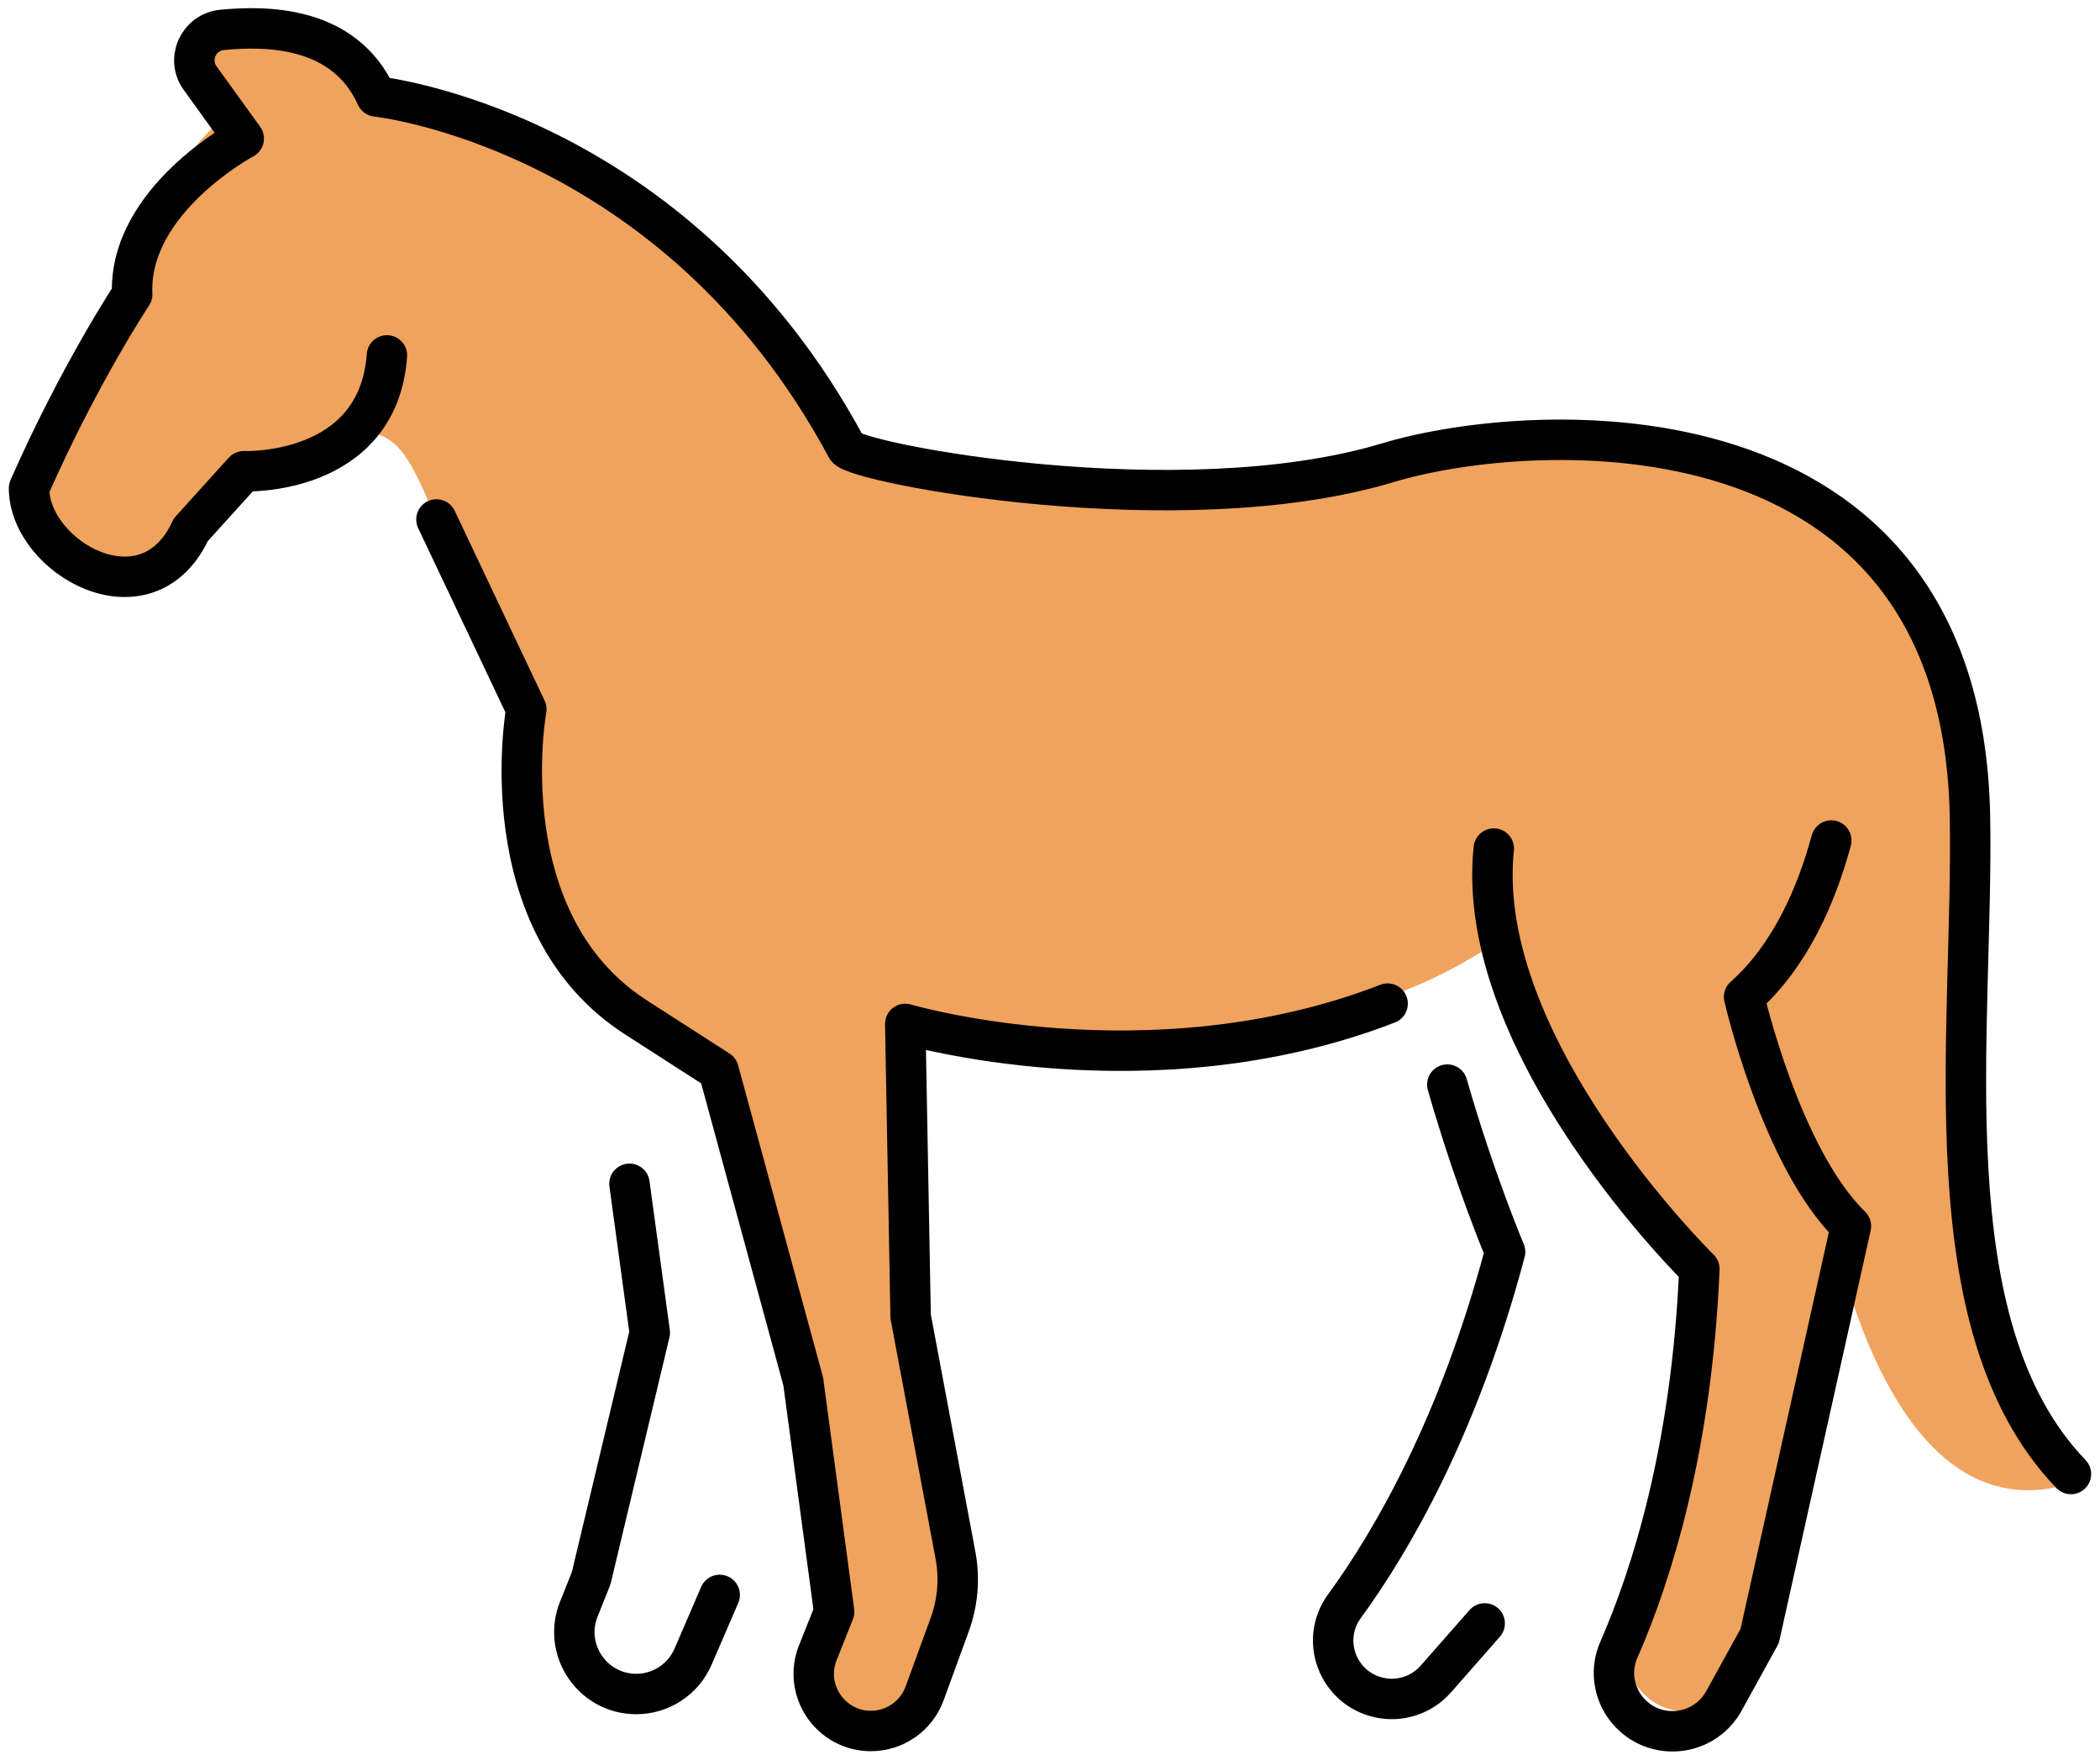 <svg width="148" height="124" viewBox="0 0 148 124" fill="none" xmlns="http://www.w3.org/2000/svg">
<path d="M14.214 2.896C15.352 5.847 15.478 7.203 14.866 9.121C12.018 11.97 9.516 16.903 7.282 24.186C3.021 28.914 -0.099 39.77 9.397 40.264C14.066 35.751 25.753 29.287 26.261 30.486C27.811 30.942 28.698 31.607 30.534 36.184C30.534 36.184 37.38 47.578 37.38 59.514C38.216 68.746 48.481 71.704 51.685 79.215C54.596 89.909 58.534 103.374 59.021 114.522C53.86 120.668 64.263 126.211 66.05 116.841C68.799 108.148 64.321 99.377 64.44 90.586C65.054 85.193 61.87 74.641 64.44 72.032C77.727 74.395 82.982 75.557 97.478 70.368C101.226 69.036 102.959 67.981 106.024 66.095C103.601 66.419 112.097 81.18 118.738 88.187C120.77 96.65 117.548 105.122 114.97 113.065C112.212 119.218 119.865 124.194 122.647 117.096C126.018 106.855 129.083 96.265 129.565 85.405C127.777 79.41 122.014 77.742 125.173 71.209C130.391 66.696 133.487 54.99 132.274 47.826C131.359 40.813 129.04 32.462 120.639 31.738C106.343 28.015 92.319 36.108 77.98 33.839C70.581 33.467 61.301 34.552 56.37 27.717C50.749 19.339 43.143 11.888 33.313 8.806C27.069 7.174 21.894 0.849 15.06 2.629L14.214 2.896Z" fill="#EFA35D"/>
<path d="M125.361 33.474V47.841L122.916 70.243L128.238 81.902C128.238 81.902 131.662 108.825 145.906 104.552L143.954 101.415L139.142 87.017C139.142 87.017 138.803 64.627 138.82 63.684C138.837 62.742 137.365 47.846 137.365 47.846L132.29 37.061L125.361 33.474Z" fill="#EFA35D"/>
<path d="M27.27 25.045C26.643 33.605 17.18 33.207 17.18 33.207L13.451 37.328C10.355 44.036 2.047 39.289 2.047 34.394C5.627 26.287 9.316 20.744 9.316 20.744C9.019 14.116 17.178 9.764 17.178 9.764L14.144 5.558C13.108 4.208 13.974 2.263 15.668 2.104C18.642 1.822 24.249 1.757 26.526 6.797C26.526 6.797 47.571 9.012 59.666 31.557C60.231 32.611 83.113 37.036 97.814 32.606C107.984 29.544 138.289 27.711 138.835 57.532C139.113 72.74 135.863 93.378 145.952 103.871M129.063 59.23C128.012 63.101 126.164 67.362 122.917 70.249C122.917 70.249 125.518 81.611 130.447 86.401L124.013 115.292L121.492 119.866C120.767 121.182 119.383 122 117.879 122C114.907 122 112.903 118.971 114.095 116.248C116.393 110.997 119.223 102.109 119.766 89.423C119.766 89.423 103.809 73.793 105.276 59.797M30.759 36.606L37.093 49.978C37.093 49.978 34.356 65.036 44.896 71.742L50.645 75.439L56.611 97.359L58.787 113.58L57.639 116.46C56.583 119.104 58.531 121.979 61.38 121.979C63.071 121.979 64.582 120.922 65.164 119.332L66.936 114.477C67.506 112.916 67.645 111.23 67.338 109.597L64.178 92.768L63.799 72.153C63.799 72.153 80.989 77.236 97.794 70.724M44.362 83.419L45.794 93.912L41.664 111.211L40.792 113.393C39.648 116.258 41.758 119.373 44.842 119.373C46.583 119.373 48.158 118.337 48.847 116.738L50.722 112.391M104.635 114.399L101.188 118.321C100.196 119.449 98.669 119.949 97.2 119.625C94.297 118.984 92.996 115.594 94.748 113.192C98.124 108.56 102.805 100.491 106.074 88.218C106.074 88.218 103.926 83.155 102 76.43" stroke="black" stroke-width="2.849" stroke-miterlimit="10" stroke-linecap="round" stroke-linejoin="round"/>
</svg>
